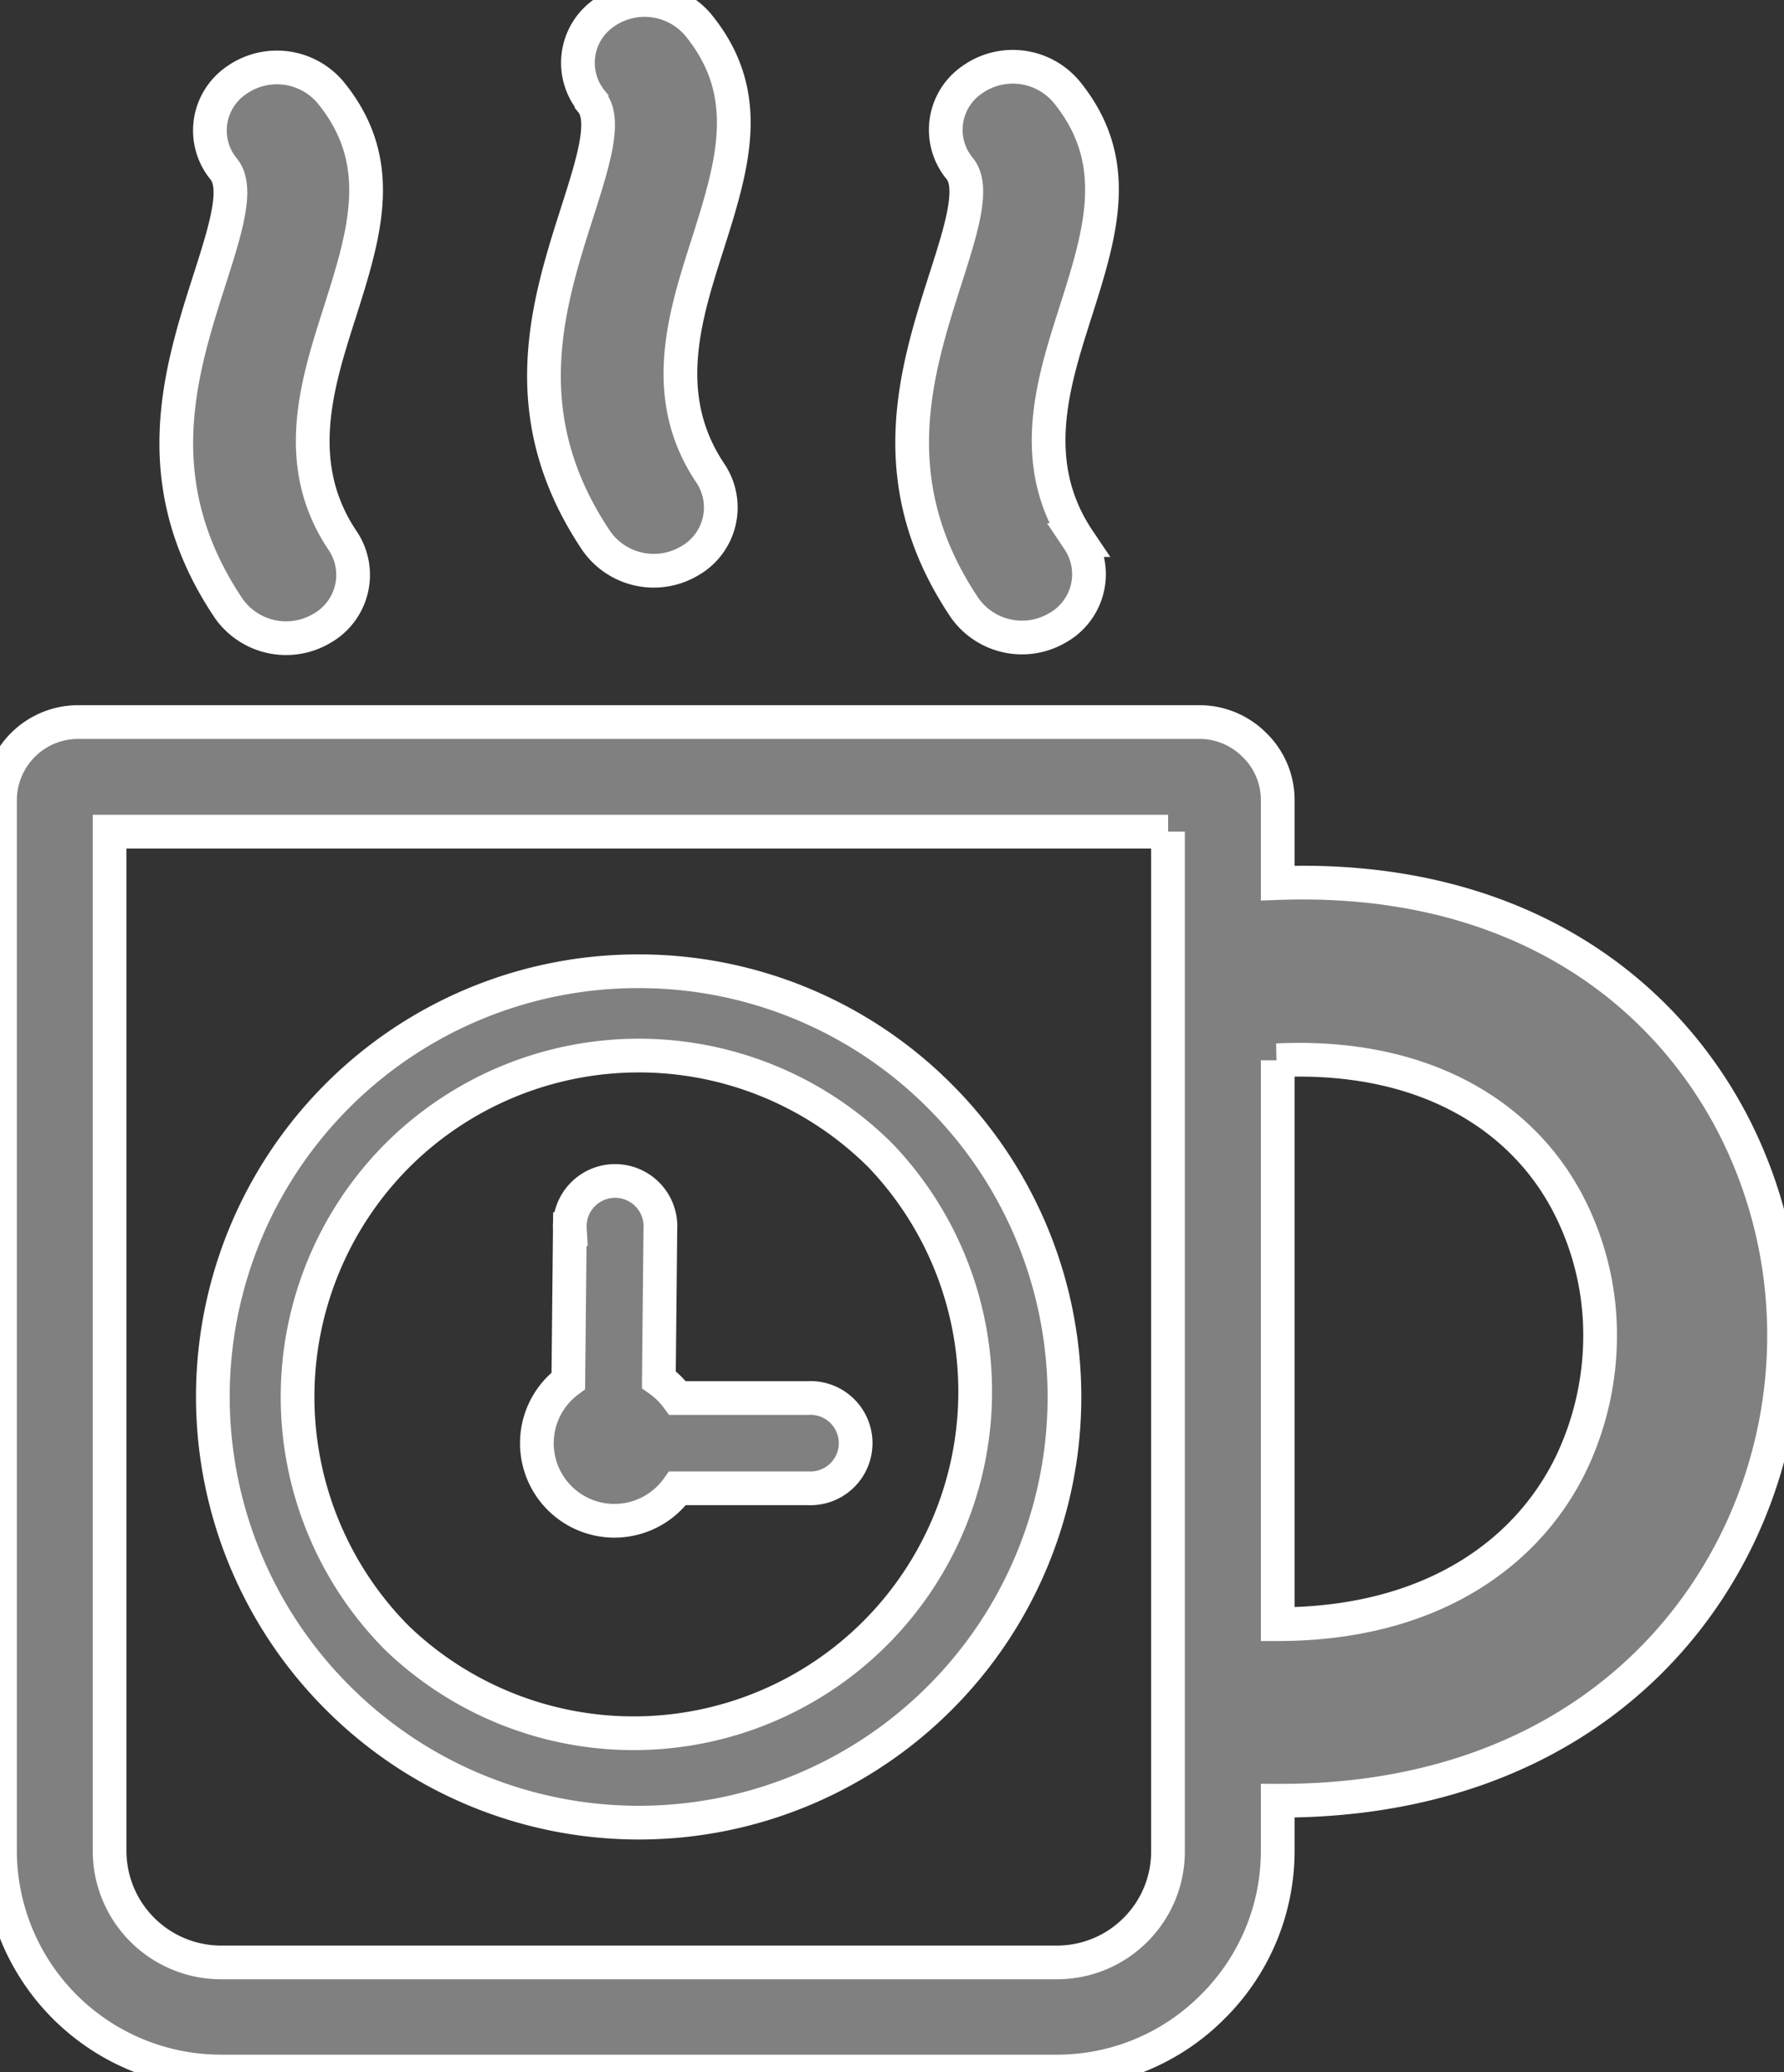 <svg xmlns="http://www.w3.org/2000/svg" viewBox="0 0 105.82 122.88">
    <rect x="0" y="0" width="105.82" height="122.88" fill="#333333" stroke="none"/>
    <path fill="grey" stroke="white" stroke-width="2px" d="M4.63,42.82H71.16a4.61,4.61,0,0,1,3.26,1.37,4.55,4.55,0,0,1,1.37,3.26v4.92c13.42-.49,22.41,5.69,26.88,14.07a27.25,27.25,0,0,1,3.15,12.35,27.54,27.54,0,0,1-2.77,12.46c-4.29,8.8-13.38,15.59-27.26,15.54v3A13,13,0,0,1,71.94,119h0a13,13,0,0,1-9.23,3.85H13.08A13.11,13.11,0,0,1,0,109.8V47.45a4.64,4.64,0,0,1,4.63-4.63Zm34.45,39a4.79,4.79,0,0,1,1.11,1.09h7.72a2.68,2.68,0,1,1,0,5.35H40.19a4.6,4.6,0,1,1-6.48-6.37l.09-9a2.69,2.69,0,1,1,5.37,0l-.09,8.89ZM37.89,57.6A25.18,25.18,0,0,1,55.74,65h0a25.23,25.23,0,0,1,0,35.7h0a25.24,25.24,0,0,1-35.69,0h0A25.23,25.23,0,0,1,20,65h0A25.19,25.19,0,0,1,37.89,57.6ZM52.22,68.52a20.29,20.29,0,0,0-28.65,0h0a20.28,20.28,0,0,0,0,28.64h0A20.26,20.26,0,0,0,52.23,68.53ZM56.93,10a3.6,3.6,0,0,1,.72-5.26,4.16,4.16,0,0,1,5.59.68c3.4,4.15,2.06,8.36.52,13.2-1.31,4.11-2.83,8.88.22,13.41a3.64,3.64,0,0,1-1.23,5.19,4.16,4.16,0,0,1-5.52-1.16c-5-7.42-2.92-14-1.13-19.58.92-2.88,1.72-5.4.83-6.48ZM35.09,6A3.6,3.6,0,0,1,35.81.78a4.16,4.16,0,0,1,5.59.68c3.4,4.14,2.06,8.36.52,13.2-1.31,4.11-2.83,8.88.22,13.41a3.64,3.64,0,0,1-1.23,5.19,4.16,4.16,0,0,1-5.52-1.16c-5-7.42-2.92-14-1.13-19.58.92-2.89,1.72-5.4.83-6.48ZM13.25,10A3.6,3.6,0,0,1,14,4.78a4.16,4.16,0,0,1,5.59.68c3.4,4.14,2.06,8.36.52,13.2-1.31,4.11-2.83,8.89.22,13.41a3.64,3.64,0,0,1-1.23,5.19,4.16,4.16,0,0,1-5.52-1.16c-5-7.42-2.92-14-1.13-19.58.92-2.88,1.72-5.39.83-6.48ZM75.79,62.88V96.32c9,0,14.77-4.12,17.39-9.5a17.61,17.61,0,0,0,1.73-7.9,16.84,16.84,0,0,0-2-7.72c-2.69-5-8.4-8.74-17.17-8.32Zm-6.5-13.56H6.5V109.8a6.62,6.62,0,0,0,6.58,6.58H62.7a6.57,6.57,0,0,0,4.65-1.93h0a6.55,6.55,0,0,0,1.93-4.65V49.32Z"/></svg>
